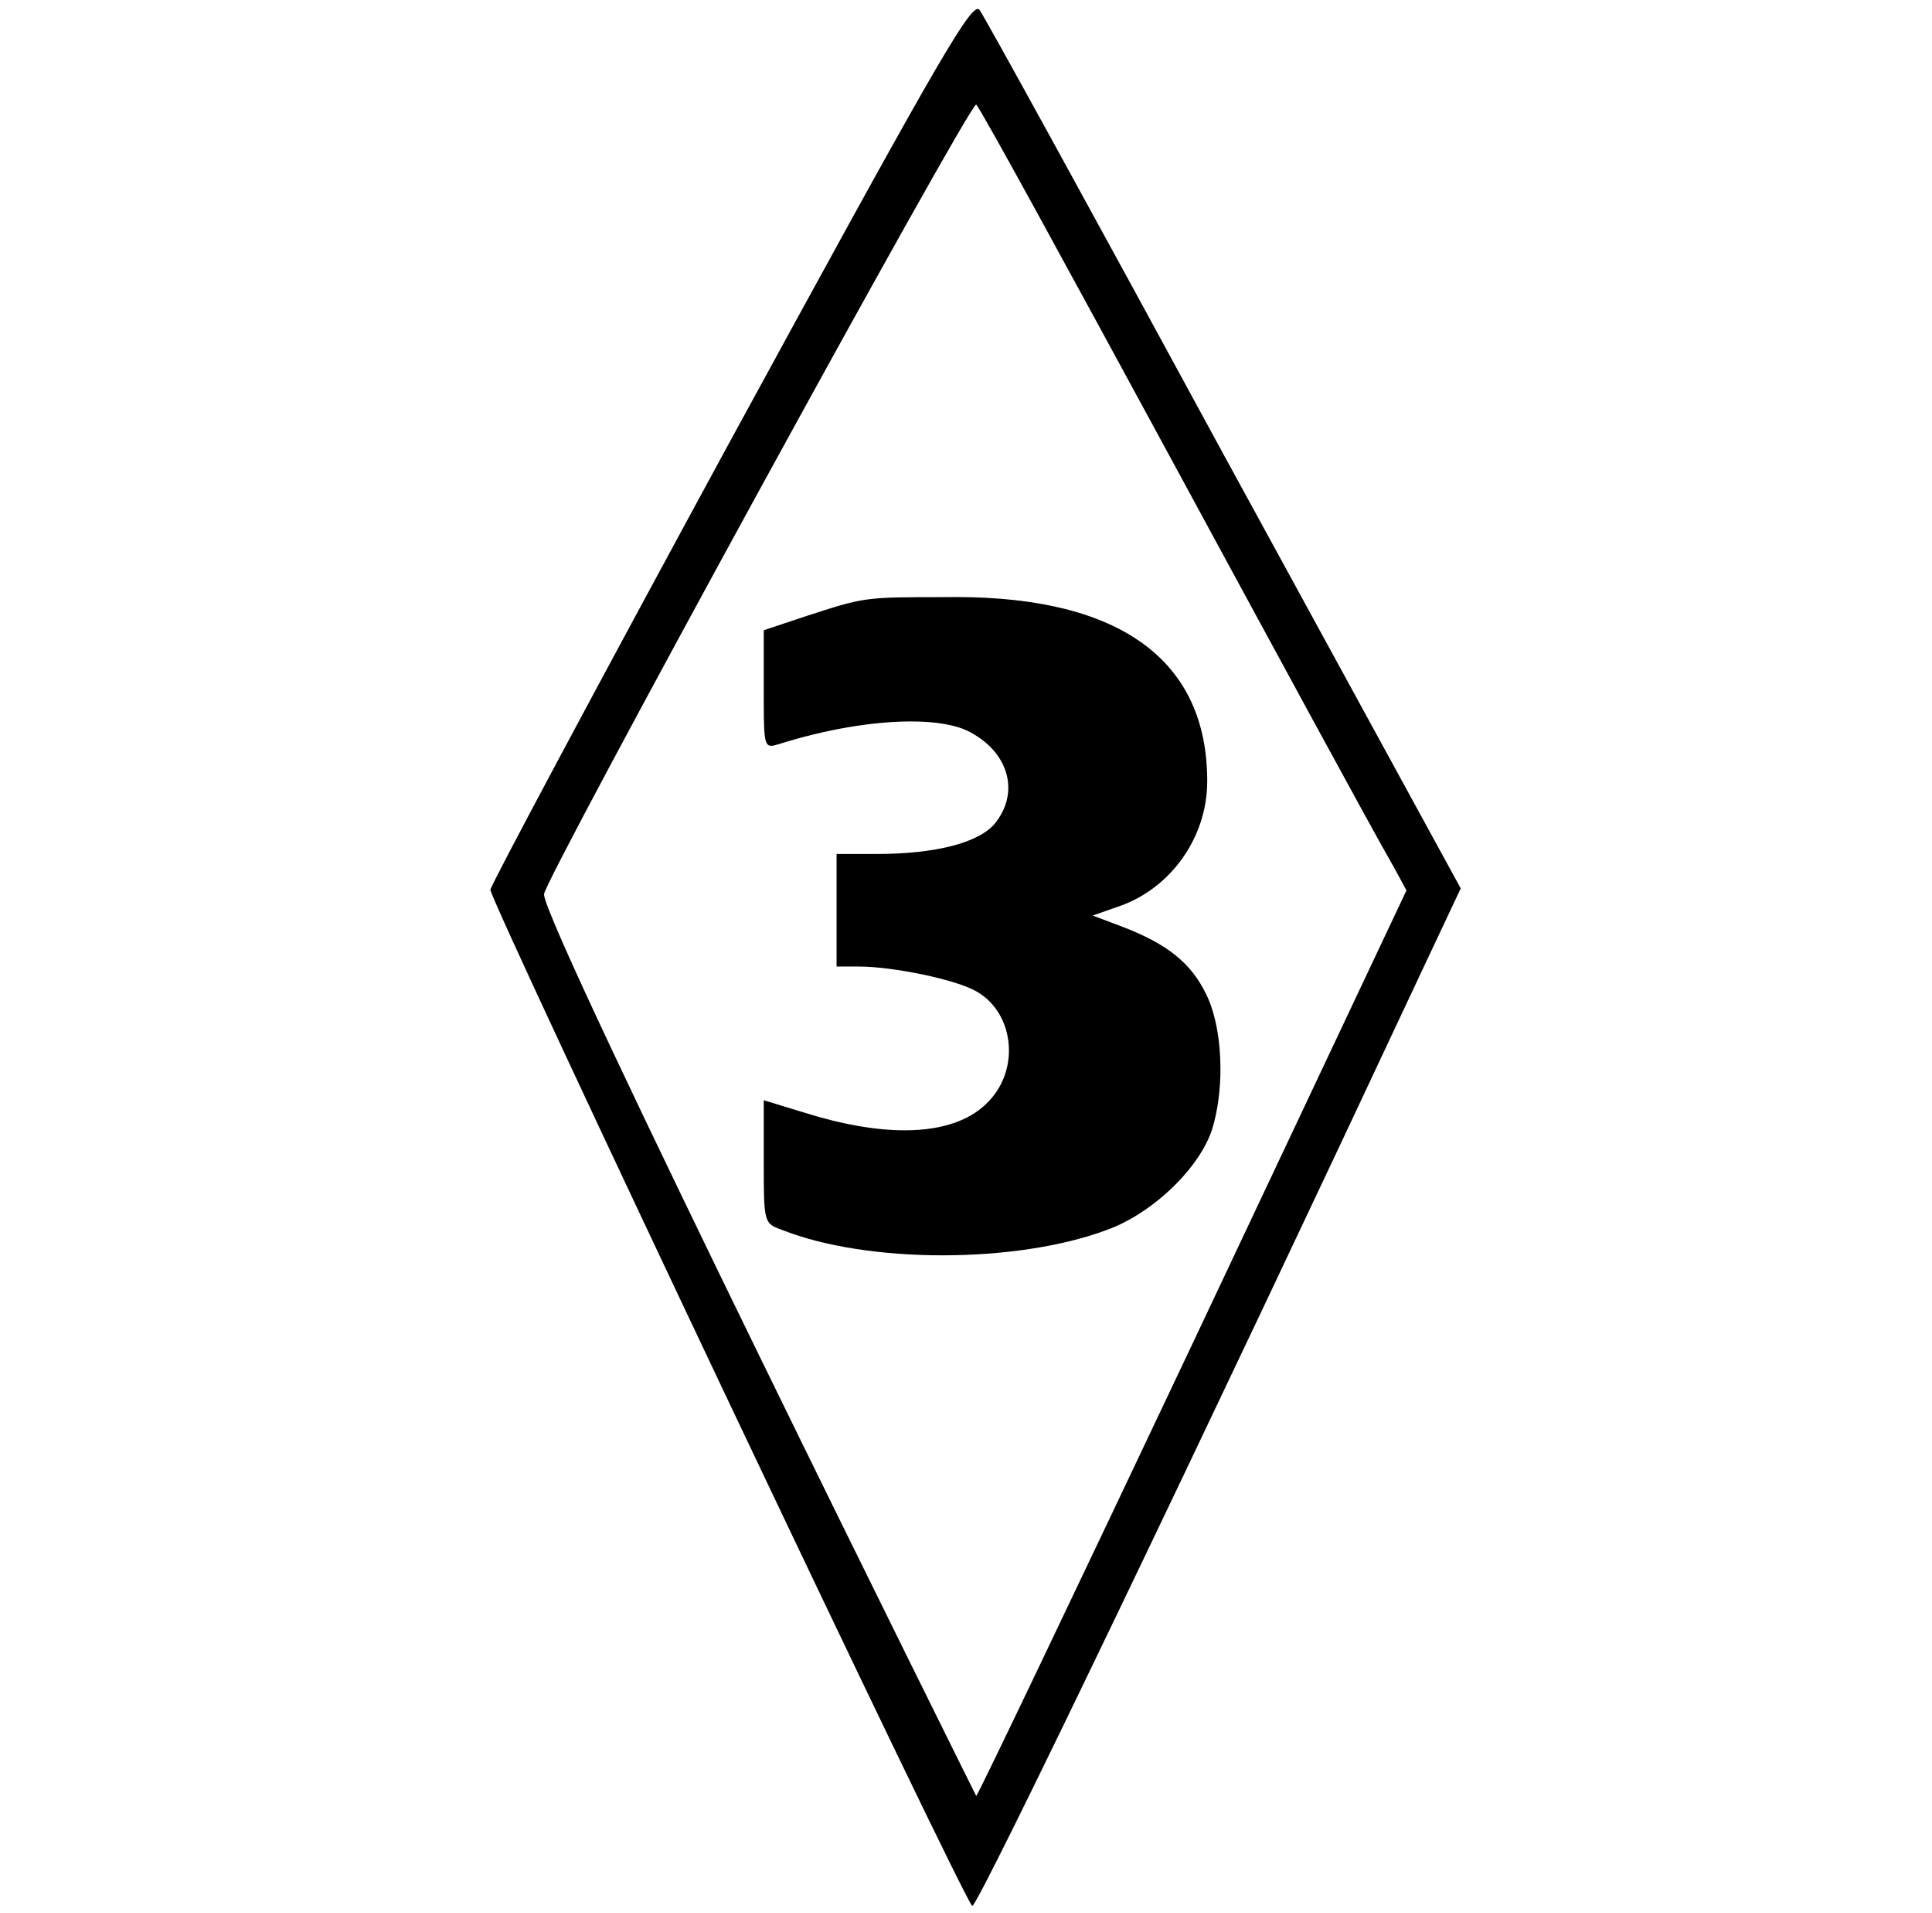 <?xml version="1.0" standalone="no"?>
<!DOCTYPE svg PUBLIC "-//W3C//DTD SVG 1.1//EN" "http://www.w3.org/Graphics/SVG/1.1/DTD/svg11.dtd" >
<svg xmlns="http://www.w3.org/2000/svg" xmlns:xlink="http://www.w3.org/1999/xlink" version="1.1" viewBox="-10 0 1010 1000">
   <path fill="currentColor"
d="M371.973 230.104c101.19 -185.515 123.646 -225.417 129.197 -225.417c0.372 0 0.668 0.179 0.906 0.504c2.422 3.114 59.861 107.612 127.682 232.525l123.875 226.644l-19.723 41.869c-115.57 246.713 -232.871 491.003 -235.641 489.965
c-3.807 -1.384 -251.902 -524.567 -251.902 -531.142c0 -2.076 56.4 -107.612 125.605 -234.948zM718.686 453.287c-23.656 -40.856 -212.869 -393.146 -218.34 -398.616c-2.414 -3.104 -225.958 405.439 -225.958 412.747
c0 17.145 225.958 471.336 225.958 471.336c1.385 -1.384 52.596 -108.65 113.842 -238.062l111.072 -235.295zM411.072 322.146c30.945 -10.012 30.115 -10.035 73.357 -10.035c1.783 -0.027 3.549 -0.041 5.299 -0.041
c86.19 0 131.381 33.255 131.381 96.22c0 29.891 -19.611 56.726 -47.06 65.76l-12.803 4.498l15.57 5.882c23.529 8.997 35.986 19.031 43.945 35.641c4.776 9.95 7.263 24.137 7.263 38.607
c0 10.69 -1.356 21.534 -4.149 30.942c-6.229 20.415 -31.141 44.637 -55.363 53.287c-23.702 8.824 -54.93 13.235 -85.812 13.235c-30.882 0 -61.418 -4.411 -83.736 -13.235c-9.689 -3.46 -9.689 -3.806 -9.689 -35.64v-32.18
l20.416 6.228c20.091 6.353 38.038 9.488 53.274 9.488c20.451 0 36.02 -5.649 45.341 -16.754c6.186 -7.193 9.142 -16.181 9.142 -24.997c0 -12.392 -5.838 -24.446 -16.755 -30.713
c-10.379 -6.229 -43.598 -13.148 -61.938 -13.148h-11.418v-58.823h20.762c31.141 0 53.978 -5.883 62.283 -16.264c4.551 -5.78 6.74 -12.13 6.74 -18.395c0 -11.36 -7.2 -22.442 -20.582 -29.356
c-6.948 -3.542 -17.544 -5.261 -30.309 -5.261c-19.655 0 -44.454 4.074 -68.998 11.836c-1.689 0.514 -3.02 0.903 -4.068 0.903c-3.891 0 -3.891 -5.363 -3.891 -29.623v-30.796z" />
</svg>
